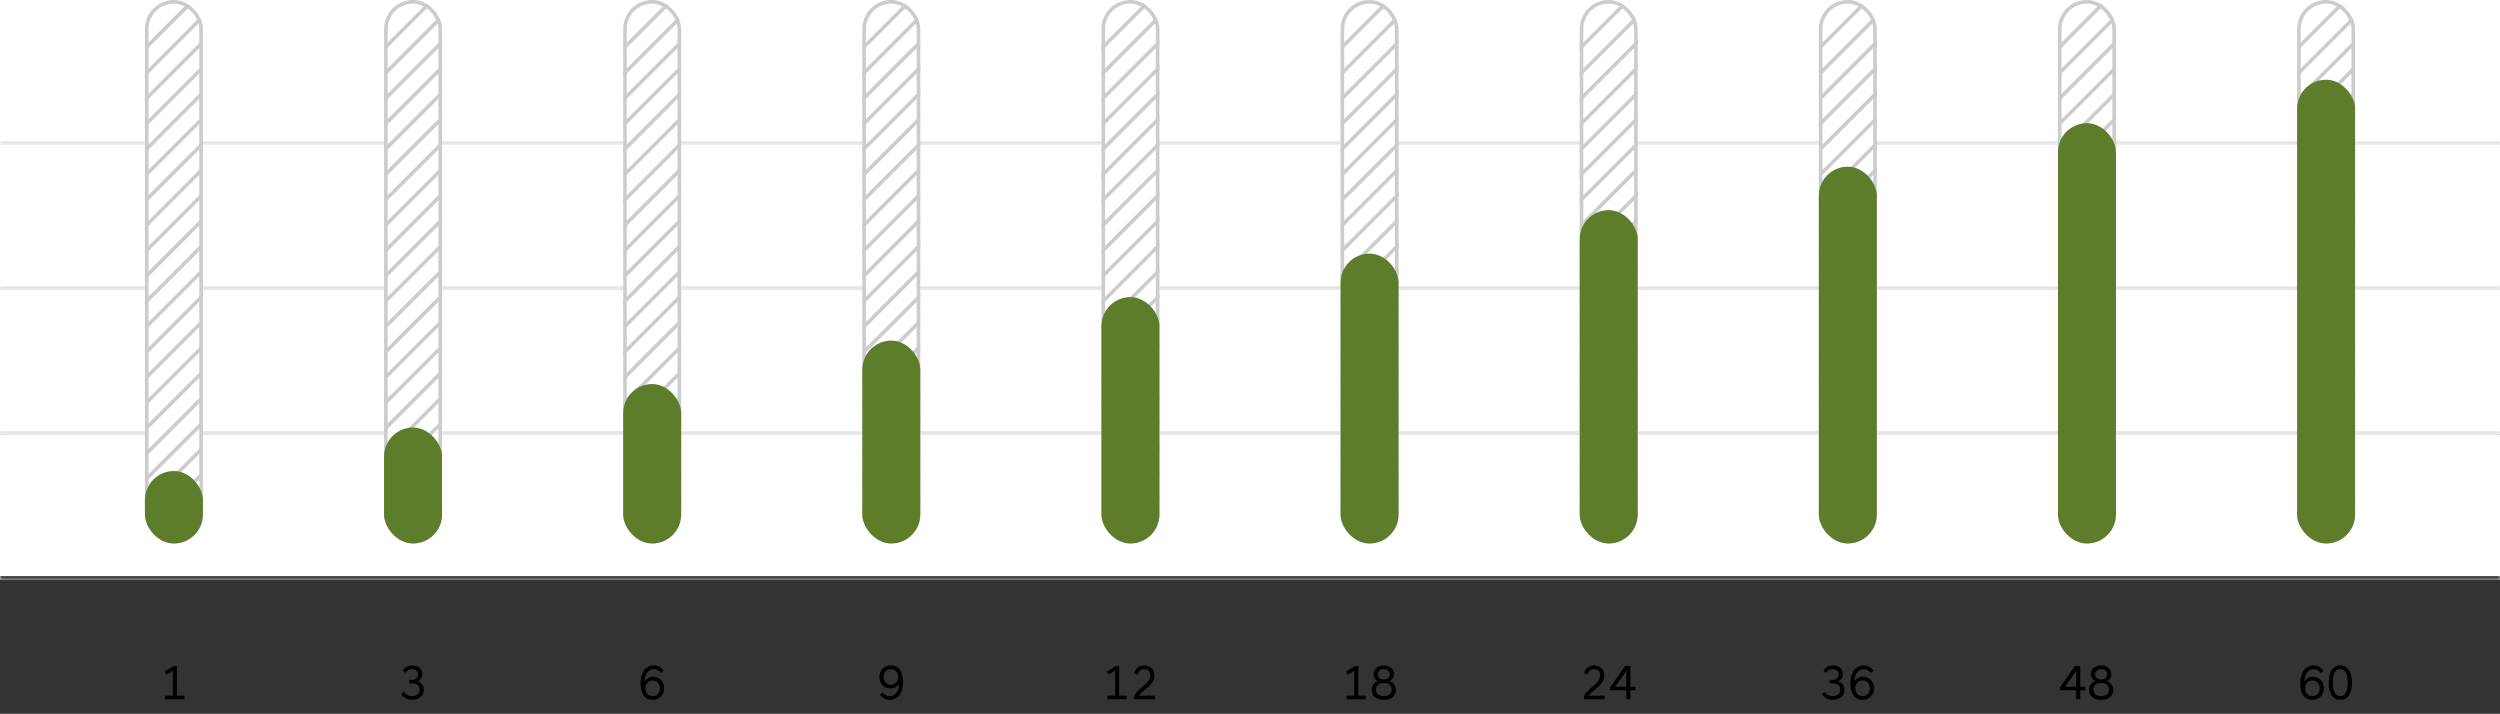 <svg width="690" height="197" viewBox="0 0 690 197" fill="none" xmlns="http://www.w3.org/2000/svg">
    <rect x="0" y="0" width="690" height="197" fill="#333333" stroke="none"/>
    <mask id="path-1-inside-1_1_9433" fill="white">
    <path d="M0 0H690V40H0V0Z"/>
    </mask>
    <path d="M0 0H690V40H0V0Z" fill="white"/>
    <path d="M690 39H0V41H690V39Z" fill="#E5E5E5" mask="url(#path-1-inside-1_1_9433)"/>
    <mask id="path-3-inside-2_1_9433" fill="white">
    <path d="M0 40H690V80H0V40Z"/>
    </mask>
    <path d="M0 40H690V80H0V40Z" fill="white"/>
    <path d="M690 79H0V81H690V79Z" fill="#E5E5E5" mask="url(#path-3-inside-2_1_9433)"/>
    <mask id="path-5-inside-3_1_9433" fill="white">
    <path d="M0 80H690V120H0V80Z"/>
    </mask>
    <path d="M0 80H690V120H0V80Z" fill="white"/>
    <path d="M690 119H0V121H690V119Z" fill="#E5E5E5" mask="url(#path-5-inside-3_1_9433)"/>
    <mask id="path-7-inside-4_1_9433" fill="white">
    <path d="M0 120H690V160H0V120Z"/>
    </mask>
    <path d="M0 120H690V160H0V120Z" fill="white"/>
    <path d="M690 159H0V161H690V159Z" fill="#444444" mask="url(#path-7-inside-4_1_9433)"/>
    <g clip-path="url(#clip0_1_9433)">
    <rect x="40" width="16" height="150" rx="8" fill="white"/>
    <line x1="33.646" y1="19.789" x2="61.931" y2="-8.495" stroke="#CCCCCC"/>
    <line x1="33.646" y1="26.932" x2="61.931" y2="-1.353" stroke="#CCCCCC"/>
    <line x1="33.646" y1="33.932" x2="61.931" y2="5.647" stroke="#CCCCCC"/>
    <line x1="33.646" y1="40.932" x2="61.931" y2="12.647" stroke="#CCCCCC"/>
    <line x1="33.646" y1="47.932" x2="61.931" y2="19.647" stroke="#CCCCCC"/>
    <line x1="33.646" y1="54.932" x2="61.931" y2="26.647" stroke="#CCCCCC"/>
    <line x1="33.646" y1="61.932" x2="61.931" y2="33.647" stroke="#CCCCCC"/>
    <line x1="33.646" y1="68.932" x2="61.931" y2="40.647" stroke="#CCCCCC"/>
    <line x1="33.646" y1="75.932" x2="61.931" y2="47.647" stroke="#CCCCCC"/>
    <line x1="33.646" y1="82.932" x2="61.931" y2="54.647" stroke="#CCCCCC"/>
    <line x1="33.646" y1="89.932" x2="61.931" y2="61.647" stroke="#CCCCCC"/>
    <line x1="33.646" y1="96.932" x2="61.931" y2="68.647" stroke="#CCCCCC"/>
    <line x1="33.646" y1="103.932" x2="61.931" y2="75.647" stroke="#CCCCCC"/>
    <line x1="33.646" y1="110.932" x2="61.931" y2="82.647" stroke="#CCCCCC"/>
    <line x1="33.646" y1="117.932" x2="61.931" y2="89.647" stroke="#CCCCCC"/>
    <line x1="33.646" y1="124.932" x2="61.931" y2="96.647" stroke="#CCCCCC"/>
    <line x1="33.646" y1="131.932" x2="61.931" y2="103.647" stroke="#CCCCCC"/>
    <line x1="33.646" y1="138.932" x2="61.931" y2="110.647" stroke="#CCCCCC"/>
    <line x1="33.646" y1="145.932" x2="61.931" y2="117.647" stroke="#CCCCCC"/>
    <line x1="33.646" y1="152.932" x2="61.931" y2="124.647" stroke="#CCCCCC"/>
    <line x1="33.646" y1="159.932" x2="61.931" y2="131.647" stroke="#CCCCCC"/>
    </g>
    <rect x="40.5" y="0.5" width="15" height="149" rx="7.5" stroke="#CCCCCC"/>
    <rect x="40" y="130" width="16" height="20" rx="8" fill="#5d7d2b"/>
    <g clip-path="url(#clip1_1_9433)">
    <rect x="106" width="16" height="150" rx="8" fill="white"/>
    <line x1="99.646" y1="19.789" x2="127.931" y2="-8.495" stroke="#CCCCCC"/>
    <line x1="99.646" y1="26.932" x2="127.931" y2="-1.353" stroke="#CCCCCC"/>
    <line x1="99.646" y1="33.932" x2="127.931" y2="5.647" stroke="#CCCCCC"/>
    <line x1="99.646" y1="40.932" x2="127.931" y2="12.647" stroke="#CCCCCC"/>
    <line x1="99.646" y1="47.932" x2="127.931" y2="19.647" stroke="#CCCCCC"/>
    <line x1="99.646" y1="54.932" x2="127.931" y2="26.647" stroke="#CCCCCC"/>
    <line x1="99.646" y1="61.932" x2="127.931" y2="33.647" stroke="#CCCCCC"/>
    <line x1="99.646" y1="68.932" x2="127.931" y2="40.647" stroke="#CCCCCC"/>
    <line x1="99.646" y1="75.932" x2="127.931" y2="47.647" stroke="#CCCCCC"/>
    <line x1="99.646" y1="82.932" x2="127.931" y2="54.647" stroke="#CCCCCC"/>
    <line x1="99.646" y1="89.932" x2="127.931" y2="61.647" stroke="#CCCCCC"/>
    <line x1="99.646" y1="96.932" x2="127.931" y2="68.647" stroke="#CCCCCC"/>
    <line x1="99.646" y1="103.932" x2="127.931" y2="75.647" stroke="#CCCCCC"/>
    <line x1="99.646" y1="110.932" x2="127.931" y2="82.647" stroke="#CCCCCC"/>
    <line x1="99.646" y1="117.932" x2="127.931" y2="89.647" stroke="#CCCCCC"/>
    <line x1="99.646" y1="124.932" x2="127.931" y2="96.647" stroke="#CCCCCC"/>
    <line x1="99.646" y1="131.932" x2="127.931" y2="103.647" stroke="#CCCCCC"/>
    <line x1="99.646" y1="138.932" x2="127.931" y2="110.647" stroke="#CCCCCC"/>
    <line x1="99.646" y1="145.932" x2="127.931" y2="117.647" stroke="#CCCCCC"/>
    <line x1="99.646" y1="152.932" x2="127.931" y2="124.647" stroke="#CCCCCC"/>
    <line x1="99.646" y1="159.932" x2="127.931" y2="131.647" stroke="#CCCCCC"/>
    </g>
    <rect x="106.5" y="0.5" width="15" height="149" rx="7.5" stroke="#CCCCCC"/>
    <rect x="106" y="118" width="16" height="32" rx="8" fill="#5d7d2b"/>
    <g clip-path="url(#clip2_1_9433)">
    <rect x="172" width="16" height="150" rx="8" fill="white"/>
    <line x1="165.646" y1="19.789" x2="193.931" y2="-8.495" stroke="#CCCCCC"/>
    <line x1="165.646" y1="26.932" x2="193.931" y2="-1.353" stroke="#CCCCCC"/>
    <line x1="165.646" y1="33.932" x2="193.931" y2="5.647" stroke="#CCCCCC"/>
    <line x1="165.646" y1="40.932" x2="193.931" y2="12.647" stroke="#CCCCCC"/>
    <line x1="165.646" y1="47.932" x2="193.931" y2="19.647" stroke="#CCCCCC"/>
    <line x1="165.646" y1="54.932" x2="193.931" y2="26.647" stroke="#CCCCCC"/>
    <line x1="165.646" y1="61.932" x2="193.931" y2="33.647" stroke="#CCCCCC"/>
    <line x1="165.646" y1="68.932" x2="193.931" y2="40.647" stroke="#CCCCCC"/>
    <line x1="165.646" y1="75.932" x2="193.931" y2="47.647" stroke="#CCCCCC"/>
    <line x1="165.646" y1="82.932" x2="193.931" y2="54.647" stroke="#CCCCCC"/>
    <line x1="165.646" y1="89.932" x2="193.931" y2="61.647" stroke="#CCCCCC"/>
    <line x1="165.646" y1="96.932" x2="193.931" y2="68.647" stroke="#CCCCCC"/>
    <line x1="165.646" y1="103.932" x2="193.931" y2="75.647" stroke="#CCCCCC"/>
    <line x1="165.646" y1="110.932" x2="193.931" y2="82.647" stroke="#CCCCCC"/>
    <line x1="165.646" y1="117.932" x2="193.931" y2="89.647" stroke="#CCCCCC"/>
    <line x1="165.646" y1="124.932" x2="193.931" y2="96.647" stroke="#CCCCCC"/>
    <line x1="165.646" y1="131.932" x2="193.931" y2="103.647" stroke="#CCCCCC"/>
    <line x1="165.646" y1="138.932" x2="193.931" y2="110.647" stroke="#CCCCCC"/>
    <line x1="165.646" y1="145.932" x2="193.931" y2="117.647" stroke="#CCCCCC"/>
    <line x1="165.646" y1="152.932" x2="193.931" y2="124.647" stroke="#CCCCCC"/>
    <line x1="165.646" y1="159.932" x2="193.931" y2="131.647" stroke="#CCCCCC"/>
    </g>
    <rect x="172.5" y="0.5" width="15" height="149" rx="7.5" stroke="#CCCCCC"/>
    <rect x="172" y="106" width="16" height="44" rx="8" fill="#5d7d2b"/>
    <g clip-path="url(#clip3_1_9433)">
    <rect x="238" width="16" height="150" rx="8" fill="white"/>
    <line x1="231.646" y1="19.789" x2="259.931" y2="-8.495" stroke="#CCCCCC"/>
    <line x1="231.646" y1="26.932" x2="259.931" y2="-1.353" stroke="#CCCCCC"/>
    <line x1="231.646" y1="33.932" x2="259.931" y2="5.647" stroke="#CCCCCC"/>
    <line x1="231.646" y1="40.932" x2="259.931" y2="12.647" stroke="#CCCCCC"/>
    <line x1="231.646" y1="47.932" x2="259.931" y2="19.647" stroke="#CCCCCC"/>
    <line x1="231.646" y1="54.932" x2="259.931" y2="26.647" stroke="#CCCCCC"/>
    <line x1="231.646" y1="61.932" x2="259.931" y2="33.647" stroke="#CCCCCC"/>
    <line x1="231.646" y1="68.932" x2="259.931" y2="40.647" stroke="#CCCCCC"/>
    <line x1="231.646" y1="75.932" x2="259.931" y2="47.647" stroke="#CCCCCC"/>
    <line x1="231.646" y1="82.932" x2="259.931" y2="54.647" stroke="#CCCCCC"/>
    <line x1="231.646" y1="89.932" x2="259.931" y2="61.647" stroke="#CCCCCC"/>
    <line x1="231.646" y1="96.932" x2="259.931" y2="68.647" stroke="#CCCCCC"/>
    <line x1="231.646" y1="103.932" x2="259.931" y2="75.647" stroke="#CCCCCC"/>
    <line x1="231.646" y1="110.932" x2="259.931" y2="82.647" stroke="#CCCCCC"/>
    <line x1="231.646" y1="117.932" x2="259.931" y2="89.647" stroke="#CCCCCC"/>
    <line x1="231.646" y1="124.932" x2="259.931" y2="96.647" stroke="#CCCCCC"/>
    <line x1="231.646" y1="131.932" x2="259.931" y2="103.647" stroke="#CCCCCC"/>
    <line x1="231.646" y1="138.932" x2="259.931" y2="110.647" stroke="#CCCCCC"/>
    <line x1="231.646" y1="145.932" x2="259.931" y2="117.647" stroke="#CCCCCC"/>
    <line x1="231.646" y1="152.932" x2="259.931" y2="124.647" stroke="#CCCCCC"/>
    <line x1="231.646" y1="159.932" x2="259.931" y2="131.647" stroke="#CCCCCC"/>
    </g>
    <rect x="238.5" y="0.5" width="15" height="149" rx="7.5" stroke="#CCCCCC"/>
    <rect x="238" y="94" width="16" height="56" rx="8" fill="#5d7d2b"/>
    <g clip-path="url(#clip4_1_9433)">
    <rect x="304" width="16" height="150" rx="8" fill="white"/>
    <line x1="297.646" y1="19.789" x2="325.931" y2="-8.495" stroke="#CCCCCC"/>
    <line x1="297.646" y1="26.932" x2="325.931" y2="-1.353" stroke="#CCCCCC"/>
    <line x1="297.646" y1="33.932" x2="325.931" y2="5.647" stroke="#CCCCCC"/>
    <line x1="297.646" y1="40.932" x2="325.931" y2="12.647" stroke="#CCCCCC"/>
    <line x1="297.646" y1="47.932" x2="325.931" y2="19.647" stroke="#CCCCCC"/>
    <line x1="297.646" y1="54.932" x2="325.931" y2="26.647" stroke="#CCCCCC"/>
    <line x1="297.646" y1="61.932" x2="325.931" y2="33.647" stroke="#CCCCCC"/>
    <line x1="297.646" y1="68.932" x2="325.931" y2="40.647" stroke="#CCCCCC"/>
    <line x1="297.646" y1="75.932" x2="325.931" y2="47.647" stroke="#CCCCCC"/>
    <line x1="297.646" y1="82.932" x2="325.931" y2="54.647" stroke="#CCCCCC"/>
    <line x1="297.646" y1="89.932" x2="325.931" y2="61.647" stroke="#CCCCCC"/>
    <line x1="297.646" y1="96.932" x2="325.931" y2="68.647" stroke="#CCCCCC"/>
    <line x1="297.646" y1="103.932" x2="325.931" y2="75.647" stroke="#CCCCCC"/>
    <line x1="297.646" y1="110.932" x2="325.931" y2="82.647" stroke="#CCCCCC"/>
    <line x1="297.646" y1="117.932" x2="325.931" y2="89.647" stroke="#CCCCCC"/>
    <line x1="297.646" y1="124.932" x2="325.931" y2="96.647" stroke="#CCCCCC"/>
    <line x1="297.646" y1="131.932" x2="325.931" y2="103.647" stroke="#CCCCCC"/>
    <line x1="297.646" y1="138.932" x2="325.931" y2="110.647" stroke="#CCCCCC"/>
    <line x1="297.646" y1="145.932" x2="325.931" y2="117.647" stroke="#CCCCCC"/>
    <line x1="297.646" y1="152.932" x2="325.931" y2="124.647" stroke="#CCCCCC"/>
    <line x1="297.646" y1="159.932" x2="325.931" y2="131.647" stroke="#CCCCCC"/>
    </g>
    <rect x="304.5" y="0.5" width="15" height="149" rx="7.5" stroke="#CCCCCC"/>
    <rect x="304" y="82" width="16" height="68" rx="8" fill="#5d7d2b"/>
    <g clip-path="url(#clip5_1_9433)">
    <rect x="370" width="16" height="150" rx="8" fill="white"/>
    <line x1="363.646" y1="19.789" x2="391.931" y2="-8.495" stroke="#CCCCCC"/>
    <line x1="363.646" y1="26.932" x2="391.931" y2="-1.353" stroke="#CCCCCC"/>
    <line x1="363.646" y1="33.932" x2="391.931" y2="5.647" stroke="#CCCCCC"/>
    <line x1="363.646" y1="40.932" x2="391.931" y2="12.647" stroke="#CCCCCC"/>
    <line x1="363.646" y1="47.932" x2="391.931" y2="19.647" stroke="#CCCCCC"/>
    <line x1="363.646" y1="54.932" x2="391.931" y2="26.647" stroke="#CCCCCC"/>
    <line x1="363.646" y1="61.932" x2="391.931" y2="33.647" stroke="#CCCCCC"/>
    <line x1="363.646" y1="68.932" x2="391.931" y2="40.647" stroke="#CCCCCC"/>
    <line x1="363.646" y1="75.932" x2="391.931" y2="47.647" stroke="#CCCCCC"/>
    <line x1="363.646" y1="82.932" x2="391.931" y2="54.647" stroke="#CCCCCC"/>
    <line x1="363.646" y1="89.932" x2="391.931" y2="61.647" stroke="#CCCCCC"/>
    <line x1="363.646" y1="96.932" x2="391.931" y2="68.647" stroke="#CCCCCC"/>
    <line x1="363.646" y1="103.932" x2="391.931" y2="75.647" stroke="#CCCCCC"/>
    <line x1="363.646" y1="110.932" x2="391.931" y2="82.647" stroke="#CCCCCC"/>
    <line x1="363.646" y1="117.932" x2="391.931" y2="89.647" stroke="#CCCCCC"/>
    <line x1="363.646" y1="124.932" x2="391.931" y2="96.647" stroke="#CCCCCC"/>
    <line x1="363.646" y1="131.932" x2="391.931" y2="103.647" stroke="#CCCCCC"/>
    <line x1="363.646" y1="138.932" x2="391.931" y2="110.647" stroke="#CCCCCC"/>
    <line x1="363.646" y1="145.932" x2="391.931" y2="117.647" stroke="#CCCCCC"/>
    <line x1="363.646" y1="152.932" x2="391.931" y2="124.647" stroke="#CCCCCC"/>
    <line x1="363.646" y1="159.932" x2="391.931" y2="131.647" stroke="#CCCCCC"/>
    </g>
    <rect x="370.5" y="0.5" width="15" height="149" rx="7.5" stroke="#CCCCCC"/>
    <rect x="370" y="70" width="16" height="80" rx="8" fill="#5d7d2b"/>
    <g clip-path="url(#clip6_1_9433)">
    <rect x="436" width="16" height="150" rx="8" fill="white"/>
    <line x1="429.646" y1="19.789" x2="457.931" y2="-8.495" stroke="#CCCCCC"/>
    <line x1="429.646" y1="26.932" x2="457.931" y2="-1.353" stroke="#CCCCCC"/>
    <line x1="429.646" y1="33.932" x2="457.931" y2="5.647" stroke="#CCCCCC"/>
    <line x1="429.646" y1="40.932" x2="457.931" y2="12.647" stroke="#CCCCCC"/>
    <line x1="429.646" y1="47.932" x2="457.931" y2="19.647" stroke="#CCCCCC"/>
    <line x1="429.646" y1="54.932" x2="457.931" y2="26.647" stroke="#CCCCCC"/>
    <line x1="429.646" y1="61.932" x2="457.931" y2="33.647" stroke="#CCCCCC"/>
    <line x1="429.646" y1="68.932" x2="457.931" y2="40.647" stroke="#CCCCCC"/>
    <line x1="429.646" y1="75.932" x2="457.931" y2="47.647" stroke="#CCCCCC"/>
    <line x1="429.646" y1="82.932" x2="457.931" y2="54.647" stroke="#CCCCCC"/>
    <line x1="429.646" y1="89.932" x2="457.931" y2="61.647" stroke="#CCCCCC"/>
    <line x1="429.646" y1="96.932" x2="457.931" y2="68.647" stroke="#CCCCCC"/>
    <line x1="429.646" y1="103.932" x2="457.931" y2="75.647" stroke="#CCCCCC"/>
    <line x1="429.646" y1="110.932" x2="457.931" y2="82.647" stroke="#CCCCCC"/>
    <line x1="429.646" y1="117.932" x2="457.931" y2="89.647" stroke="#CCCCCC"/>
    <line x1="429.646" y1="124.932" x2="457.931" y2="96.647" stroke="#CCCCCC"/>
    <line x1="429.646" y1="131.932" x2="457.931" y2="103.647" stroke="#CCCCCC"/>
    <line x1="429.646" y1="138.932" x2="457.931" y2="110.647" stroke="#CCCCCC"/>
    <line x1="429.646" y1="145.932" x2="457.931" y2="117.647" stroke="#CCCCCC"/>
    <line x1="429.646" y1="152.932" x2="457.931" y2="124.647" stroke="#CCCCCC"/>
    <line x1="429.646" y1="159.932" x2="457.931" y2="131.647" stroke="#CCCCCC"/>
    </g>
    <rect x="436.5" y="0.5" width="15" height="149" rx="7.5" stroke="#CCCCCC"/>
    <rect x="436" y="58" width="16" height="92" rx="8" fill="#5d7d2b"/>
    <g clip-path="url(#clip7_1_9433)">
    <rect x="502" width="16" height="150" rx="8" fill="white"/>
    <line x1="495.646" y1="19.789" x2="523.931" y2="-8.495" stroke="#CCCCCC"/>
    <line x1="495.646" y1="26.932" x2="523.931" y2="-1.353" stroke="#CCCCCC"/>
    <line x1="495.646" y1="33.932" x2="523.931" y2="5.647" stroke="#CCCCCC"/>
    <line x1="495.646" y1="40.932" x2="523.931" y2="12.647" stroke="#CCCCCC"/>
    <line x1="495.646" y1="47.932" x2="523.931" y2="19.647" stroke="#CCCCCC"/>
    <line x1="495.646" y1="54.932" x2="523.931" y2="26.647" stroke="#CCCCCC"/>
    <line x1="495.646" y1="61.932" x2="523.931" y2="33.647" stroke="#CCCCCC"/>
    <line x1="495.646" y1="68.932" x2="523.931" y2="40.647" stroke="#CCCCCC"/>
    <line x1="495.646" y1="75.932" x2="523.931" y2="47.647" stroke="#CCCCCC"/>
    <line x1="495.646" y1="82.932" x2="523.931" y2="54.647" stroke="#CCCCCC"/>
    <line x1="495.646" y1="89.932" x2="523.931" y2="61.647" stroke="#CCCCCC"/>
    <line x1="495.646" y1="96.932" x2="523.931" y2="68.647" stroke="#CCCCCC"/>
    <line x1="495.646" y1="103.932" x2="523.931" y2="75.647" stroke="#CCCCCC"/>
    <line x1="495.646" y1="110.932" x2="523.931" y2="82.647" stroke="#CCCCCC"/>
    <line x1="495.646" y1="117.932" x2="523.931" y2="89.647" stroke="#CCCCCC"/>
    <line x1="495.646" y1="124.932" x2="523.931" y2="96.647" stroke="#CCCCCC"/>
    <line x1="495.646" y1="131.932" x2="523.931" y2="103.647" stroke="#CCCCCC"/>
    <line x1="495.646" y1="138.932" x2="523.931" y2="110.647" stroke="#CCCCCC"/>
    <line x1="495.646" y1="145.932" x2="523.931" y2="117.647" stroke="#CCCCCC"/>
    <line x1="495.646" y1="152.932" x2="523.931" y2="124.647" stroke="#CCCCCC"/>
    <line x1="495.646" y1="159.932" x2="523.931" y2="131.647" stroke="#CCCCCC"/>
    </g>
    <rect x="502.5" y="0.5" width="15" height="149" rx="7.5" stroke="#CCCCCC"/>
    <rect x="502" y="46" width="16" height="104" rx="8" fill="#5d7d2b"/>
    <g clip-path="url(#clip8_1_9433)">
    <rect x="568" width="16" height="150" rx="8" fill="white"/>
    <line x1="561.646" y1="19.789" x2="589.931" y2="-8.495" stroke="#CCCCCC"/>
    <line x1="561.646" y1="26.932" x2="589.931" y2="-1.353" stroke="#CCCCCC"/>
    <line x1="561.646" y1="33.932" x2="589.931" y2="5.647" stroke="#CCCCCC"/>
    <line x1="561.646" y1="40.932" x2="589.931" y2="12.647" stroke="#CCCCCC"/>
    <line x1="561.646" y1="47.932" x2="589.931" y2="19.647" stroke="#CCCCCC"/>
    <line x1="561.646" y1="54.932" x2="589.931" y2="26.647" stroke="#CCCCCC"/>
    <line x1="561.646" y1="61.932" x2="589.931" y2="33.647" stroke="#CCCCCC"/>
    <line x1="561.646" y1="68.932" x2="589.931" y2="40.647" stroke="#CCCCCC"/>
    <line x1="561.646" y1="75.932" x2="589.931" y2="47.647" stroke="#CCCCCC"/>
    <line x1="561.646" y1="82.932" x2="589.931" y2="54.647" stroke="#CCCCCC"/>
    <line x1="561.646" y1="89.932" x2="589.931" y2="61.647" stroke="#CCCCCC"/>
    <line x1="561.646" y1="96.932" x2="589.931" y2="68.647" stroke="#CCCCCC"/>
    <line x1="561.646" y1="103.932" x2="589.931" y2="75.647" stroke="#CCCCCC"/>
    <line x1="561.646" y1="110.932" x2="589.931" y2="82.647" stroke="#CCCCCC"/>
    <line x1="561.646" y1="117.932" x2="589.931" y2="89.647" stroke="#CCCCCC"/>
    <line x1="561.646" y1="124.932" x2="589.931" y2="96.647" stroke="#CCCCCC"/>
    <line x1="561.646" y1="131.932" x2="589.931" y2="103.647" stroke="#CCCCCC"/>
    <line x1="561.646" y1="138.932" x2="589.931" y2="110.647" stroke="#CCCCCC"/>
    <line x1="561.646" y1="145.932" x2="589.931" y2="117.647" stroke="#CCCCCC"/>
    <line x1="561.646" y1="152.932" x2="589.931" y2="124.647" stroke="#CCCCCC"/>
    <line x1="561.646" y1="159.932" x2="589.931" y2="131.647" stroke="#CCCCCC"/>
    </g>
    <rect x="568.5" y="0.5" width="15" height="149" rx="7.5" stroke="#CCCCCC"/>
    <rect x="568" y="34" width="16" height="116" rx="8" fill="#5d7d2b"/>
    <g clip-path="url(#clip9_1_9433)">
    <rect x="634" width="16" height="150" rx="8" fill="white"/>
    <line x1="627.646" y1="19.789" x2="655.931" y2="-8.495" stroke="#CCCCCC"/>
    <line x1="627.646" y1="26.932" x2="655.931" y2="-1.353" stroke="#CCCCCC"/>
    <line x1="627.646" y1="33.932" x2="655.931" y2="5.647" stroke="#CCCCCC"/>
    <line x1="627.646" y1="40.932" x2="655.931" y2="12.647" stroke="#CCCCCC"/>
    <line x1="627.646" y1="47.932" x2="655.931" y2="19.647" stroke="#CCCCCC"/>
    <line x1="627.646" y1="54.932" x2="655.931" y2="26.647" stroke="#CCCCCC"/>
    <line x1="627.646" y1="61.932" x2="655.931" y2="33.647" stroke="#CCCCCC"/>
    <line x1="627.646" y1="68.932" x2="655.931" y2="40.647" stroke="#CCCCCC"/>
    <line x1="627.646" y1="75.932" x2="655.931" y2="47.647" stroke="#CCCCCC"/>
    <line x1="627.646" y1="82.932" x2="655.931" y2="54.647" stroke="#CCCCCC"/>
    <line x1="627.646" y1="89.932" x2="655.931" y2="61.647" stroke="#CCCCCC"/>
    <line x1="627.646" y1="96.932" x2="655.931" y2="68.647" stroke="#CCCCCC"/>
    <line x1="627.646" y1="103.932" x2="655.931" y2="75.647" stroke="#CCCCCC"/>
    <line x1="627.646" y1="110.932" x2="655.931" y2="82.647" stroke="#CCCCCC"/>
    <line x1="627.646" y1="117.932" x2="655.931" y2="89.647" stroke="#CCCCCC"/>
    <line x1="627.646" y1="124.932" x2="655.931" y2="96.647" stroke="#CCCCCC"/>
    <line x1="627.646" y1="131.932" x2="655.931" y2="103.647" stroke="#CCCCCC"/>
    <line x1="627.646" y1="138.932" x2="655.931" y2="110.647" stroke="#CCCCCC"/>
    <line x1="627.646" y1="145.932" x2="655.931" y2="117.647" stroke="#CCCCCC"/>
    <line x1="627.646" y1="152.932" x2="655.931" y2="124.647" stroke="#CCCCCC"/>
    <line x1="627.646" y1="159.932" x2="655.931" y2="131.647" stroke="#CCCCCC"/>
    </g>
    <rect x="634.5" y="0.5" width="15" height="149" rx="7.5" stroke="#CCCCCC"/>
    <rect x="634" y="22" width="16" height="128" rx="8" fill="#5d7d2b"/>
    <path d="M48.815 192.006H50.901V193H45.567V192.006H47.695V185.104L45.917 186.21L45.469 185.342L47.947 183.816H48.815V192.006Z" fill="black"/>
    <path d="M113.709 193.154C113.326 193.154 112.981 193.103 112.673 193C112.365 192.907 112.09 192.785 111.847 192.636C111.614 192.487 111.404 192.323 111.217 192.146C111.04 191.959 110.886 191.782 110.755 191.614L111.441 190.886C111.562 191.045 111.693 191.199 111.833 191.348C111.973 191.488 112.132 191.619 112.309 191.74C112.486 191.861 112.687 191.959 112.911 192.034C113.144 192.099 113.41 192.132 113.709 192.132C114.362 192.132 114.876 191.973 115.249 191.656C115.632 191.339 115.823 190.895 115.823 190.326C115.823 189.822 115.655 189.411 115.319 189.094C114.983 188.777 114.46 188.618 113.751 188.618H112.967V187.652H113.751C114.031 187.652 114.274 187.61 114.479 187.526C114.684 187.442 114.852 187.335 114.983 187.204C115.123 187.064 115.226 186.905 115.291 186.728C115.356 186.551 115.389 186.364 115.389 186.168C115.389 185.664 115.23 185.291 114.913 185.048C114.605 184.805 114.222 184.684 113.765 184.684C113.317 184.684 112.934 184.777 112.617 184.964C112.309 185.141 112.062 185.393 111.875 185.72L111.189 185.062C111.432 184.67 111.768 184.339 112.197 184.068C112.626 183.797 113.149 183.662 113.765 183.662C114.614 183.662 115.291 183.877 115.795 184.306C116.299 184.726 116.551 185.333 116.551 186.126C116.551 186.546 116.43 186.929 116.187 187.274C115.954 187.61 115.636 187.871 115.235 188.058C115.795 188.207 116.224 188.492 116.523 188.912C116.831 189.332 116.985 189.822 116.985 190.382C116.985 190.802 116.906 191.185 116.747 191.53C116.588 191.866 116.364 192.155 116.075 192.398C115.795 192.641 115.45 192.827 115.039 192.958C114.638 193.089 114.194 193.154 113.709 193.154Z" fill="black"/>
    <path d="M182.383 185.734C182.178 185.417 181.916 185.165 181.599 184.978C181.282 184.782 180.918 184.684 180.507 184.684C179.76 184.684 179.149 184.978 178.673 185.566C178.197 186.145 177.931 186.994 177.875 188.114C178.118 187.722 178.44 187.405 178.841 187.162C179.242 186.91 179.732 186.784 180.311 186.784C180.722 186.784 181.109 186.863 181.473 187.022C181.837 187.181 182.154 187.4 182.425 187.68C182.705 187.96 182.924 188.296 183.083 188.688C183.242 189.08 183.321 189.505 183.321 189.962C183.321 190.429 183.237 190.858 183.069 191.25C182.901 191.633 182.672 191.969 182.383 192.258C182.103 192.538 181.767 192.757 181.375 192.916C180.992 193.075 180.582 193.154 180.143 193.154C179.592 193.154 179.107 193.047 178.687 192.832C178.267 192.617 177.917 192.314 177.637 191.922C177.357 191.521 177.142 191.045 176.993 190.494C176.853 189.934 176.783 189.313 176.783 188.632C176.783 187.857 176.872 187.162 177.049 186.546C177.226 185.93 177.474 185.412 177.791 184.992C178.118 184.563 178.51 184.236 178.967 184.012C179.424 183.779 179.938 183.662 180.507 183.662C181.132 183.662 181.669 183.807 182.117 184.096C182.565 184.385 182.915 184.726 183.167 185.118L182.383 185.734ZM178.155 189.976C178.155 190.611 178.332 191.129 178.687 191.53C179.051 191.931 179.536 192.132 180.143 192.132C180.759 192.132 181.249 191.931 181.613 191.53C181.977 191.129 182.159 190.611 182.159 189.976C182.159 189.659 182.108 189.365 182.005 189.094C181.912 188.823 181.776 188.595 181.599 188.408C181.431 188.221 181.221 188.077 180.969 187.974C180.726 187.862 180.451 187.806 180.143 187.806C179.844 187.806 179.569 187.862 179.317 187.974C179.074 188.077 178.864 188.221 178.687 188.408C178.519 188.595 178.388 188.823 178.295 189.094C178.202 189.365 178.155 189.659 178.155 189.976Z" fill="black"/>
    <path d="M243.651 191.082C243.856 191.399 244.118 191.656 244.435 191.852C244.752 192.039 245.116 192.132 245.527 192.132C246.274 192.132 246.885 191.843 247.361 191.264C247.837 190.676 248.103 189.822 248.159 188.702C247.916 189.094 247.594 189.416 247.193 189.668C246.792 189.911 246.302 190.032 245.723 190.032C245.312 190.032 244.92 189.953 244.547 189.794C244.183 189.635 243.866 189.416 243.595 189.136C243.324 188.856 243.11 188.525 242.951 188.142C242.792 187.75 242.713 187.321 242.713 186.854C242.713 186.397 242.792 185.972 242.951 185.58C243.119 185.188 243.348 184.852 243.637 184.572C243.926 184.283 244.262 184.059 244.645 183.9C245.037 183.741 245.452 183.662 245.891 183.662C246.442 183.662 246.927 183.769 247.347 183.984C247.767 184.199 248.117 184.507 248.397 184.908C248.677 185.3 248.887 185.776 249.027 186.336C249.176 186.887 249.251 187.503 249.251 188.184C249.251 188.959 249.162 189.654 248.985 190.27C248.808 190.886 248.556 191.409 248.229 191.838C247.912 192.267 247.524 192.594 247.067 192.818C246.61 193.042 246.096 193.154 245.527 193.154C244.902 193.154 244.365 193.009 243.917 192.72C243.469 192.431 243.119 192.09 242.867 191.698L243.651 191.082ZM247.879 186.84C247.879 186.205 247.697 185.687 247.333 185.286C246.978 184.885 246.498 184.684 245.891 184.684C245.275 184.684 244.785 184.885 244.421 185.286C244.057 185.687 243.875 186.205 243.875 186.84C243.875 187.167 243.922 187.465 244.015 187.736C244.118 187.997 244.253 188.221 244.421 188.408C244.598 188.595 244.808 188.744 245.051 188.856C245.303 188.959 245.583 189.01 245.891 189.01C246.19 189.01 246.46 188.959 246.703 188.856C246.955 188.744 247.165 188.595 247.333 188.408C247.51 188.221 247.646 187.997 247.739 187.736C247.832 187.465 247.879 187.167 247.879 186.84Z" fill="black"/>
    <path d="M308.898 192.006H310.984V193H305.65V192.006H307.778V185.104L306 186.21L305.552 185.342L308.03 183.816H308.898V192.006ZM313.05 185.748C313.115 185.515 313.218 185.277 313.358 185.034C313.498 184.782 313.68 184.553 313.904 184.348C314.128 184.143 314.394 183.979 314.702 183.858C315.01 183.727 315.369 183.662 315.78 183.662C316.228 183.662 316.625 183.732 316.97 183.872C317.325 184.003 317.623 184.189 317.866 184.432C318.118 184.675 318.309 184.964 318.44 185.3C318.571 185.636 318.636 186.009 318.636 186.42C318.636 186.887 318.547 187.316 318.37 187.708C318.202 188.091 317.983 188.445 317.712 188.772C317.441 189.099 317.138 189.407 316.802 189.696C316.475 189.976 316.153 190.247 315.836 190.508C315.528 190.76 315.239 191.012 314.968 191.264C314.707 191.507 314.511 191.754 314.38 192.006H318.748V193H312.994V192.174C313.171 191.782 313.405 191.423 313.694 191.096C313.983 190.76 314.291 190.443 314.618 190.144C314.954 189.845 315.29 189.561 315.626 189.29C315.971 189.01 316.279 188.725 316.55 188.436C316.821 188.137 317.04 187.829 317.208 187.512C317.385 187.195 317.474 186.845 317.474 186.462C317.474 185.921 317.334 185.491 317.054 185.174C316.783 184.847 316.349 184.684 315.752 184.684C314.847 184.684 314.254 185.188 313.974 186.196L313.05 185.748Z" fill="black"/>
    <path d="M374.898 192.006H376.984V193H371.65V192.006H373.778V185.104L372 186.21L371.552 185.342L374.03 183.816H374.898V192.006ZM381.934 193.154C381.393 193.154 380.912 193.089 380.492 192.958C380.081 192.818 379.736 192.627 379.456 192.384C379.176 192.132 378.961 191.838 378.812 191.502C378.672 191.166 378.602 190.797 378.602 190.396C378.602 189.817 378.761 189.309 379.078 188.87C379.405 188.422 379.829 188.128 380.352 187.988C379.932 187.792 379.619 187.531 379.414 187.204C379.218 186.868 379.12 186.481 379.12 186.042C379.12 185.715 379.181 185.407 379.302 185.118C379.423 184.829 379.601 184.577 379.834 184.362C380.077 184.147 380.371 183.979 380.716 183.858C381.071 183.727 381.477 183.662 381.934 183.662C382.391 183.662 382.793 183.727 383.138 183.858C383.493 183.979 383.787 184.147 384.02 184.362C384.263 184.577 384.445 184.829 384.566 185.118C384.687 185.407 384.748 185.715 384.748 186.042C384.748 186.481 384.645 186.868 384.44 187.204C384.244 187.531 383.936 187.792 383.516 187.988C383.768 188.063 384.001 188.175 384.216 188.324C384.431 188.473 384.613 188.655 384.762 188.87C384.921 189.075 385.042 189.309 385.126 189.57C385.219 189.831 385.266 190.107 385.266 190.396C385.266 190.797 385.191 191.166 385.042 191.502C384.902 191.838 384.692 192.132 384.412 192.384C384.132 192.627 383.782 192.818 383.362 192.958C382.951 193.089 382.475 193.154 381.934 193.154ZM381.934 192.132C382.643 192.132 383.18 191.964 383.544 191.628C383.917 191.292 384.104 190.858 384.104 190.326C384.104 189.794 383.917 189.36 383.544 189.024C383.18 188.679 382.643 188.506 381.934 188.506C381.225 188.506 380.683 188.679 380.31 189.024C379.946 189.36 379.764 189.794 379.764 190.326C379.764 190.858 379.946 191.292 380.31 191.628C380.683 191.964 381.225 192.132 381.934 192.132ZM381.934 187.512C382.401 187.512 382.793 187.395 383.11 187.162C383.427 186.919 383.586 186.569 383.586 186.112C383.586 185.655 383.427 185.305 383.11 185.062C382.793 184.81 382.401 184.684 381.934 184.684C381.467 184.684 381.075 184.81 380.758 185.062C380.441 185.305 380.282 185.655 380.282 186.112C380.282 186.569 380.441 186.919 380.758 187.162C381.075 187.395 381.467 187.512 381.934 187.512Z" fill="black"/>
    <path d="M437.216 185.748C437.281 185.515 437.384 185.277 437.524 185.034C437.664 184.782 437.846 184.553 438.07 184.348C438.294 184.143 438.56 183.979 438.868 183.858C439.176 183.727 439.535 183.662 439.946 183.662C440.394 183.662 440.791 183.732 441.136 183.872C441.491 184.003 441.789 184.189 442.032 184.432C442.284 184.675 442.475 184.964 442.606 185.3C442.737 185.636 442.802 186.009 442.802 186.42C442.802 186.887 442.713 187.316 442.536 187.708C442.368 188.091 442.149 188.445 441.878 188.772C441.607 189.099 441.304 189.407 440.968 189.696C440.641 189.976 440.319 190.247 440.002 190.508C439.694 190.76 439.405 191.012 439.134 191.264C438.873 191.507 438.677 191.754 438.546 192.006H442.914V193H437.16V192.174C437.337 191.782 437.571 191.423 437.86 191.096C438.149 190.76 438.457 190.443 438.784 190.144C439.12 189.845 439.456 189.561 439.792 189.29C440.137 189.01 440.445 188.725 440.716 188.436C440.987 188.137 441.206 187.829 441.374 187.512C441.551 187.195 441.64 186.845 441.64 186.462C441.64 185.921 441.5 185.491 441.22 185.174C440.949 184.847 440.515 184.684 439.918 184.684C439.013 184.684 438.42 185.188 438.14 186.196L437.216 185.748ZM451.406 189.542V190.522H449.978V193H448.858V190.522H444.378V189.71L448.55 183.816H449.978V189.542H451.406ZM448.858 186.434C448.858 186.126 448.863 185.869 448.872 185.664C448.881 185.459 448.905 185.235 448.942 184.992H448.9C448.863 185.095 448.774 185.258 448.634 185.482C448.494 185.706 448.331 185.949 448.144 186.21L445.778 189.542H448.858V186.434Z" fill="black"/>
    <path d="M505.792 193.154C505.409 193.154 505.064 193.103 504.756 193C504.448 192.907 504.173 192.785 503.93 192.636C503.697 192.487 503.487 192.323 503.3 192.146C503.123 191.959 502.969 191.782 502.838 191.614L503.524 190.886C503.645 191.045 503.776 191.199 503.916 191.348C504.056 191.488 504.215 191.619 504.392 191.74C504.569 191.861 504.77 191.959 504.994 192.034C505.227 192.099 505.493 192.132 505.792 192.132C506.445 192.132 506.959 191.973 507.332 191.656C507.715 191.339 507.906 190.895 507.906 190.326C507.906 189.822 507.738 189.411 507.402 189.094C507.066 188.777 506.543 188.618 505.834 188.618H505.05V187.652H505.834C506.114 187.652 506.357 187.61 506.562 187.526C506.767 187.442 506.935 187.335 507.066 187.204C507.206 187.064 507.309 186.905 507.374 186.728C507.439 186.551 507.472 186.364 507.472 186.168C507.472 185.664 507.313 185.291 506.996 185.048C506.688 184.805 506.305 184.684 505.848 184.684C505.4 184.684 505.017 184.777 504.7 184.964C504.392 185.141 504.145 185.393 503.958 185.72L503.272 185.062C503.515 184.67 503.851 184.339 504.28 184.068C504.709 183.797 505.232 183.662 505.848 183.662C506.697 183.662 507.374 183.877 507.878 184.306C508.382 184.726 508.634 185.333 508.634 186.126C508.634 186.546 508.513 186.929 508.27 187.274C508.037 187.61 507.719 187.871 507.318 188.058C507.878 188.207 508.307 188.492 508.606 188.912C508.914 189.332 509.068 189.822 509.068 190.382C509.068 190.802 508.989 191.185 508.83 191.53C508.671 191.866 508.447 192.155 508.158 192.398C507.878 192.641 507.533 192.827 507.122 192.958C506.721 193.089 506.277 193.154 505.792 193.154ZM516.3 185.734C516.095 185.417 515.833 185.165 515.516 184.978C515.199 184.782 514.835 184.684 514.424 184.684C513.677 184.684 513.066 184.978 512.59 185.566C512.114 186.145 511.848 186.994 511.792 188.114C512.035 187.722 512.357 187.405 512.758 187.162C513.159 186.91 513.649 186.784 514.228 186.784C514.639 186.784 515.026 186.863 515.39 187.022C515.754 187.181 516.071 187.4 516.342 187.68C516.622 187.96 516.841 188.296 517 188.688C517.159 189.08 517.238 189.505 517.238 189.962C517.238 190.429 517.154 190.858 516.986 191.25C516.818 191.633 516.589 191.969 516.3 192.258C516.02 192.538 515.684 192.757 515.292 192.916C514.909 193.075 514.499 193.154 514.06 193.154C513.509 193.154 513.024 193.047 512.604 192.832C512.184 192.617 511.834 192.314 511.554 191.922C511.274 191.521 511.059 191.045 510.91 190.494C510.77 189.934 510.7 189.313 510.7 188.632C510.7 187.857 510.789 187.162 510.966 186.546C511.143 185.93 511.391 185.412 511.708 184.992C512.035 184.563 512.427 184.236 512.884 184.012C513.341 183.779 513.855 183.662 514.424 183.662C515.049 183.662 515.586 183.807 516.034 184.096C516.482 184.385 516.832 184.726 517.084 185.118L516.3 185.734ZM512.072 189.976C512.072 190.611 512.249 191.129 512.604 191.53C512.968 191.931 513.453 192.132 514.06 192.132C514.676 192.132 515.166 191.931 515.53 191.53C515.894 191.129 516.076 190.611 516.076 189.976C516.076 189.659 516.025 189.365 515.922 189.094C515.829 188.823 515.693 188.595 515.516 188.408C515.348 188.221 515.138 188.077 514.886 187.974C514.643 187.862 514.368 187.806 514.06 187.806C513.761 187.806 513.486 187.862 513.234 187.974C512.991 188.077 512.781 188.221 512.604 188.408C512.436 188.595 512.305 188.823 512.212 189.094C512.119 189.365 512.072 189.659 512.072 189.976Z" fill="black"/>
    <path d="M575.572 189.542V190.522H574.144V193H573.024V190.522H568.544V189.71L572.716 183.816H574.144V189.542H575.572ZM573.024 186.434C573.024 186.126 573.029 185.869 573.038 185.664C573.047 185.459 573.071 185.235 573.108 184.992H573.066C573.029 185.095 572.94 185.258 572.8 185.482C572.66 185.706 572.497 185.949 572.31 186.21L569.944 189.542H573.024V186.434ZM579.934 193.154C579.393 193.154 578.912 193.089 578.492 192.958C578.081 192.818 577.736 192.627 577.456 192.384C577.176 192.132 576.961 191.838 576.812 191.502C576.672 191.166 576.602 190.797 576.602 190.396C576.602 189.817 576.761 189.309 577.078 188.87C577.405 188.422 577.829 188.128 578.352 187.988C577.932 187.792 577.619 187.531 577.414 187.204C577.218 186.868 577.12 186.481 577.12 186.042C577.12 185.715 577.181 185.407 577.302 185.118C577.423 184.829 577.601 184.577 577.834 184.362C578.077 184.147 578.371 183.979 578.716 183.858C579.071 183.727 579.477 183.662 579.934 183.662C580.391 183.662 580.793 183.727 581.138 183.858C581.493 183.979 581.787 184.147 582.02 184.362C582.263 184.577 582.445 184.829 582.566 185.118C582.687 185.407 582.748 185.715 582.748 186.042C582.748 186.481 582.645 186.868 582.44 187.204C582.244 187.531 581.936 187.792 581.516 187.988C581.768 188.063 582.001 188.175 582.216 188.324C582.431 188.473 582.613 188.655 582.762 188.87C582.921 189.075 583.042 189.309 583.126 189.57C583.219 189.831 583.266 190.107 583.266 190.396C583.266 190.797 583.191 191.166 583.042 191.502C582.902 191.838 582.692 192.132 582.412 192.384C582.132 192.627 581.782 192.818 581.362 192.958C580.951 193.089 580.475 193.154 579.934 193.154ZM579.934 192.132C580.643 192.132 581.18 191.964 581.544 191.628C581.917 191.292 582.104 190.858 582.104 190.326C582.104 189.794 581.917 189.36 581.544 189.024C581.18 188.679 580.643 188.506 579.934 188.506C579.225 188.506 578.683 188.679 578.31 189.024C577.946 189.36 577.764 189.794 577.764 190.326C577.764 190.858 577.946 191.292 578.31 191.628C578.683 191.964 579.225 192.132 579.934 192.132ZM579.934 187.512C580.401 187.512 580.793 187.395 581.11 187.162C581.427 186.919 581.586 186.569 581.586 186.112C581.586 185.655 581.427 185.305 581.11 185.062C580.793 184.81 580.401 184.684 579.934 184.684C579.467 184.684 579.075 184.81 578.758 185.062C578.441 185.305 578.282 185.655 578.282 186.112C578.282 186.569 578.441 186.919 578.758 187.162C579.075 187.395 579.467 187.512 579.934 187.512Z" fill="black"/>
    <path d="M640.466 185.734C640.261 185.417 639.999 185.165 639.682 184.978C639.365 184.782 639.001 184.684 638.59 184.684C637.843 184.684 637.232 184.978 636.756 185.566C636.28 186.145 636.014 186.994 635.958 188.114C636.201 187.722 636.523 187.405 636.924 187.162C637.325 186.91 637.815 186.784 638.394 186.784C638.805 186.784 639.192 186.863 639.556 187.022C639.92 187.181 640.237 187.4 640.508 187.68C640.788 187.96 641.007 188.296 641.166 188.688C641.325 189.08 641.404 189.505 641.404 189.962C641.404 190.429 641.32 190.858 641.152 191.25C640.984 191.633 640.755 191.969 640.466 192.258C640.186 192.538 639.85 192.757 639.458 192.916C639.075 193.075 638.665 193.154 638.226 193.154C637.675 193.154 637.19 193.047 636.77 192.832C636.35 192.617 636 192.314 635.72 191.922C635.44 191.521 635.225 191.045 635.076 190.494C634.936 189.934 634.866 189.313 634.866 188.632C634.866 187.857 634.955 187.162 635.132 186.546C635.309 185.93 635.557 185.412 635.874 184.992C636.201 184.563 636.593 184.236 637.05 184.012C637.507 183.779 638.021 183.662 638.59 183.662C639.215 183.662 639.752 183.807 640.2 184.096C640.648 184.385 640.998 184.726 641.25 185.118L640.466 185.734ZM636.238 189.976C636.238 190.611 636.415 191.129 636.77 191.53C637.134 191.931 637.619 192.132 638.226 192.132C638.842 192.132 639.332 191.931 639.696 191.53C640.06 191.129 640.242 190.611 640.242 189.976C640.242 189.659 640.191 189.365 640.088 189.094C639.995 188.823 639.859 188.595 639.682 188.408C639.514 188.221 639.304 188.077 639.052 187.974C638.809 187.862 638.534 187.806 638.226 187.806C637.927 187.806 637.652 187.862 637.4 187.974C637.157 188.077 636.947 188.221 636.77 188.408C636.602 188.595 636.471 188.823 636.378 189.094C636.285 189.365 636.238 189.659 636.238 189.976ZM645.92 193.154C645.397 193.154 644.935 193.047 644.534 192.832C644.133 192.608 643.797 192.291 643.526 191.88C643.255 191.469 643.05 190.97 642.91 190.382C642.77 189.794 642.7 189.136 642.7 188.408C642.7 187.68 642.77 187.022 642.91 186.434C643.05 185.846 643.255 185.347 643.526 184.936C643.797 184.525 644.133 184.213 644.534 183.998C644.935 183.774 645.397 183.662 645.92 183.662C646.443 183.662 646.905 183.774 647.306 183.998C647.707 184.213 648.043 184.525 648.314 184.936C648.585 185.347 648.79 185.846 648.93 186.434C649.07 187.022 649.14 187.68 649.14 188.408C649.14 189.136 649.07 189.794 648.93 190.382C648.79 190.97 648.585 191.469 648.314 191.88C648.043 192.291 647.707 192.608 647.306 192.832C646.905 193.047 646.443 193.154 645.92 193.154ZM645.92 192.132C647.292 192.132 647.978 190.891 647.978 188.408C647.978 185.925 647.292 184.684 645.92 184.684C644.548 184.684 643.862 185.925 643.862 188.408C643.862 190.891 644.548 192.132 645.92 192.132Z" fill="black"/>
    <defs>
    <clipPath id="clip0_1_9433">
    <rect x="40" width="16" height="150" rx="8" fill="white"/>
    </clipPath>
    <clipPath id="clip1_1_9433">
    <rect x="106" width="16" height="150" rx="8" fill="white"/>
    </clipPath>
    <clipPath id="clip2_1_9433">
    <rect x="172" width="16" height="150" rx="8" fill="white"/>
    </clipPath>
    <clipPath id="clip3_1_9433">
    <rect x="238" width="16" height="150" rx="8" fill="white"/>
    </clipPath>
    <clipPath id="clip4_1_9433">
    <rect x="304" width="16" height="150" rx="8" fill="white"/>
    </clipPath>
    <clipPath id="clip5_1_9433">
    <rect x="370" width="16" height="150" rx="8" fill="white"/>
    </clipPath>
    <clipPath id="clip6_1_9433">
    <rect x="436" width="16" height="150" rx="8" fill="white"/>
    </clipPath>
    <clipPath id="clip7_1_9433">
    <rect x="502" width="16" height="150" rx="8" fill="white"/>
    </clipPath>
    <clipPath id="clip8_1_9433">
    <rect x="568" width="16" height="150" rx="8" fill="white"/>
    </clipPath>
    <clipPath id="clip9_1_9433">
    <rect x="634" width="16" height="150" rx="8" fill="white"/>
    </clipPath>
    </defs>
    </svg>
    